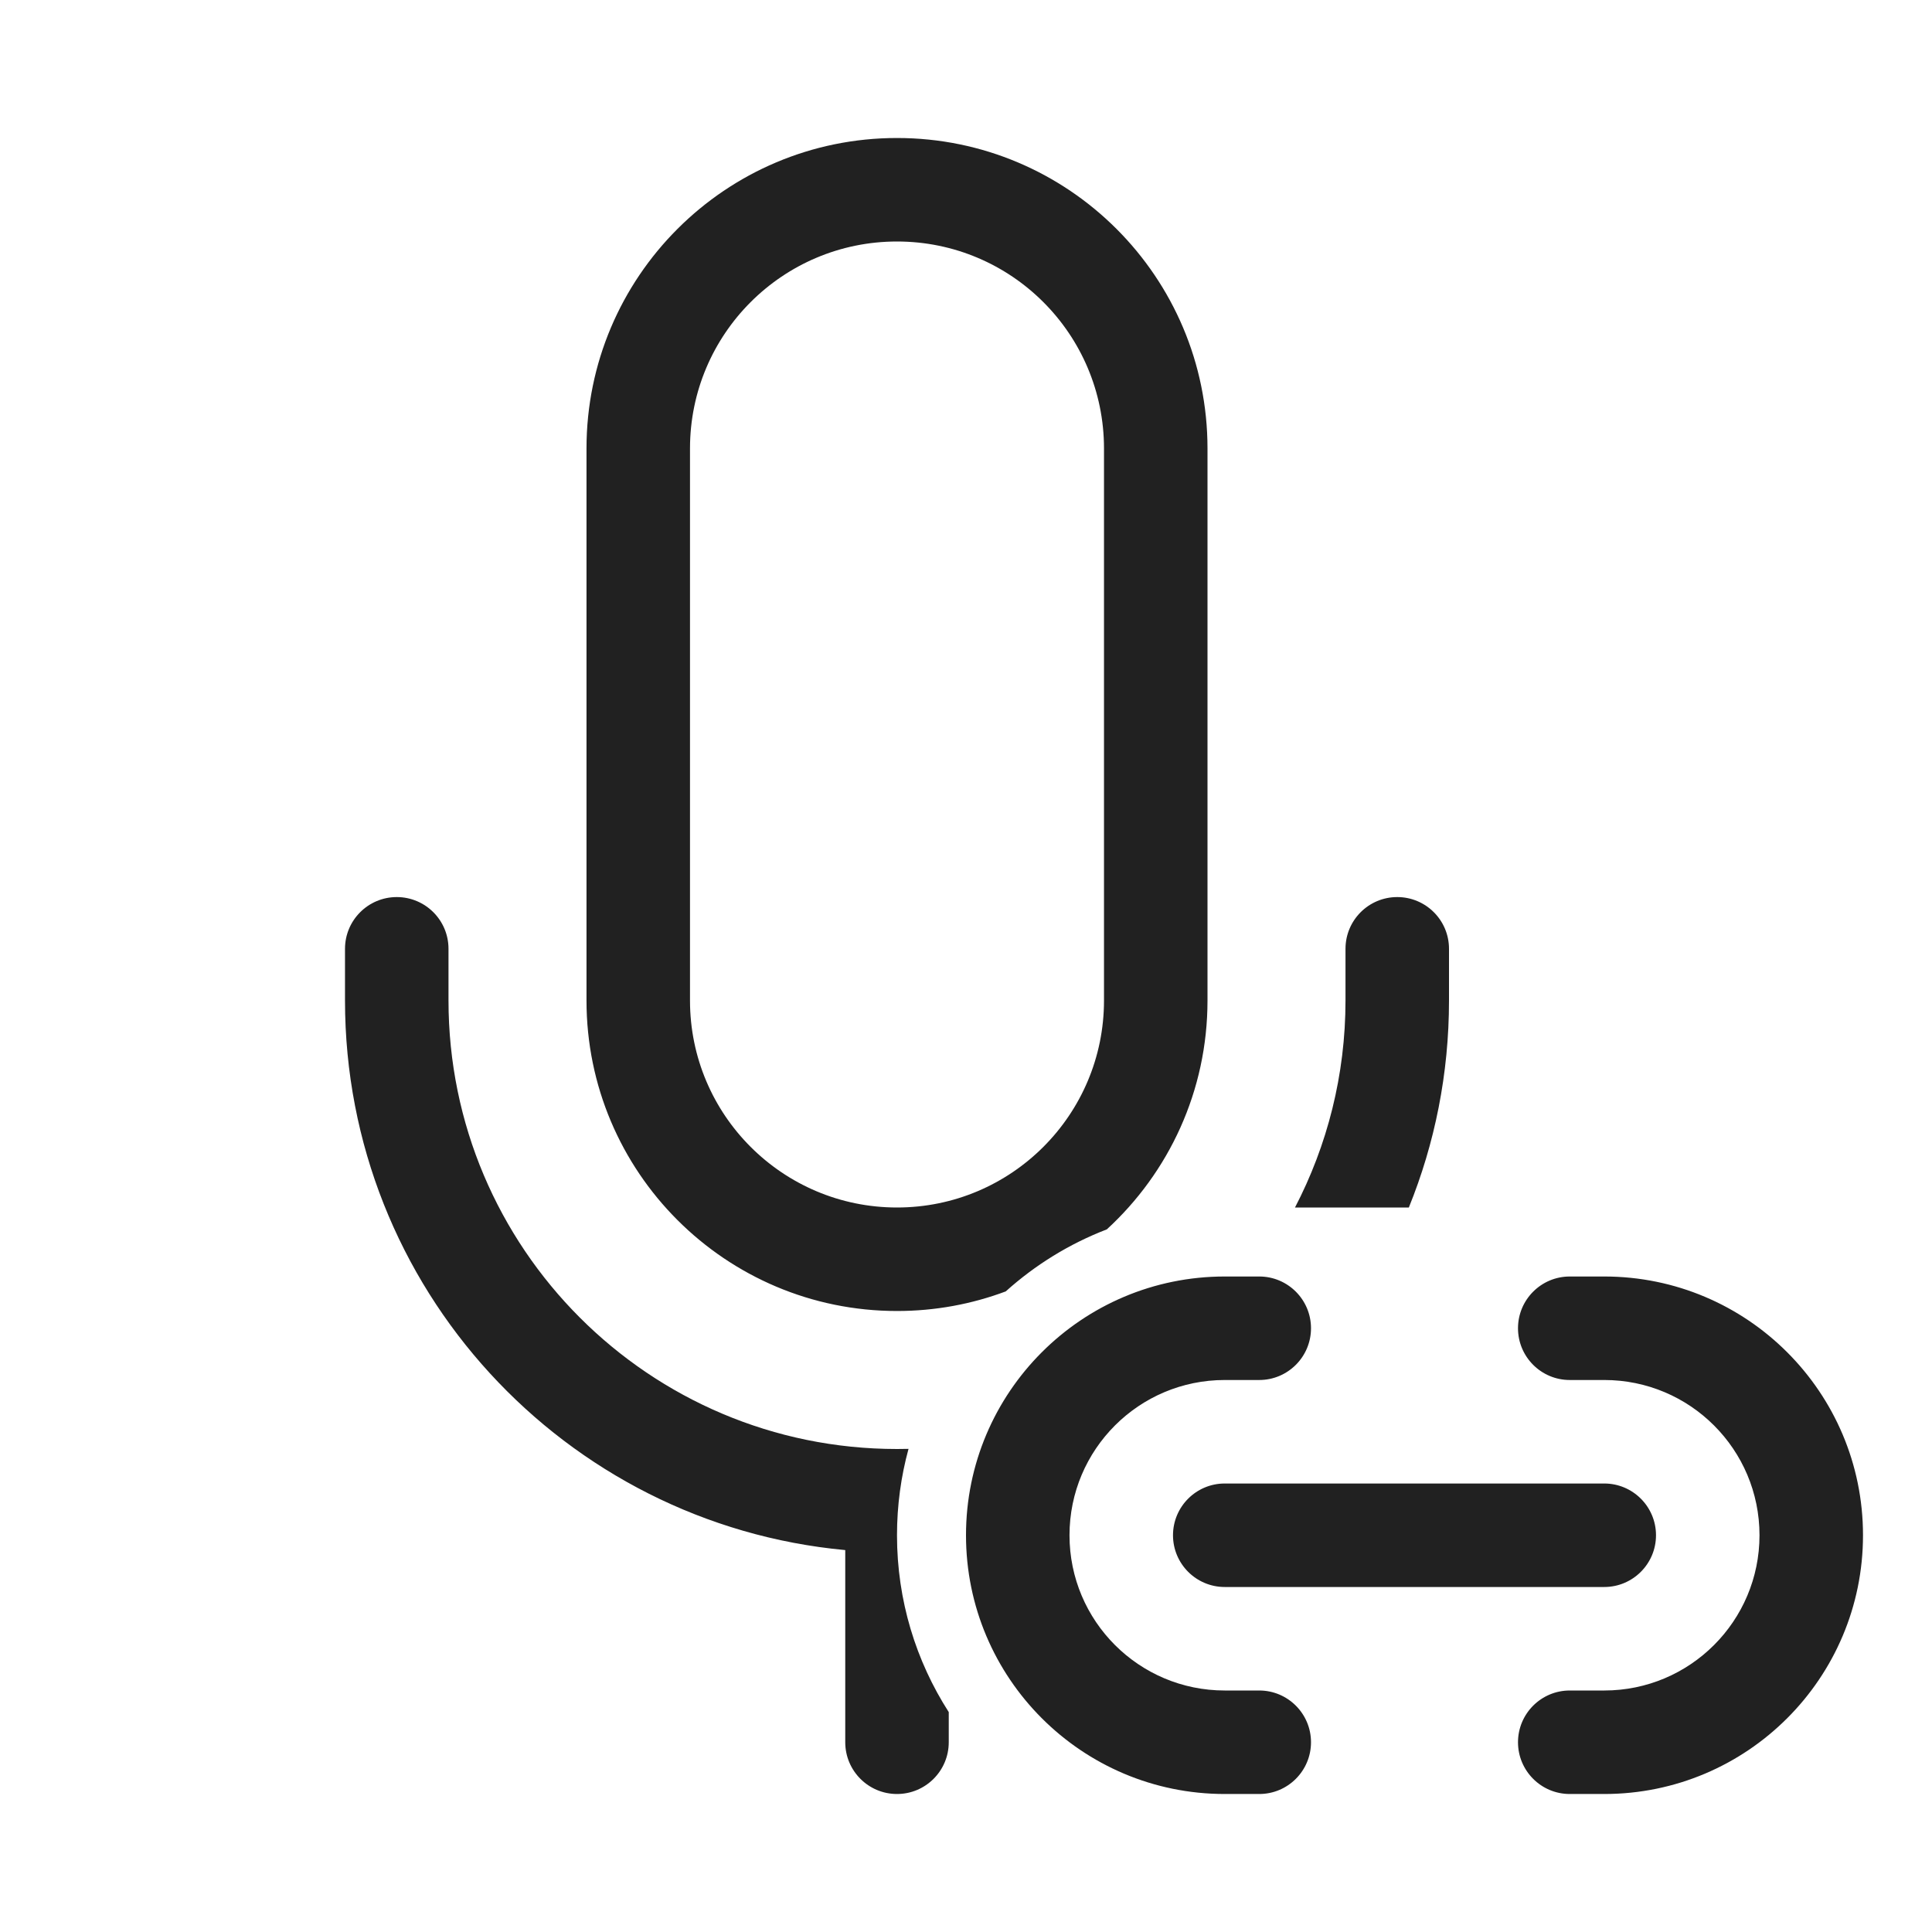 <svg width="28" height="28" viewBox="0 0 28 28" fill="none" xmlns="http://www.w3.org/2000/svg">
<path d="M13 2C10.515 2 8.5 4.015 8.5 6.5V14.5C8.5 16.985 10.515 19 13 19C13.554 19 14.085 18.9 14.576 18.716C15.002 18.333 15.497 18.026 16.041 17.817C16.938 16.994 17.5 15.813 17.5 14.5V6.5C17.5 4.015 15.485 2 13 2ZM13 21C13.056 21 13.111 20.999 13.167 20.998C13.058 21.397 13 21.817 13 22.25C13 23.194 13.275 24.073 13.75 24.813V25.25C13.75 25.664 13.414 26 13 26C12.586 26 12.25 25.664 12.25 25.25V22.465C8.183 22.087 5 18.665 5 14.5V13.751C5 13.337 5.336 13.001 5.75 13.001C6.164 13.001 6.5 13.336 6.5 13.751V14.499C6.5 18.089 9.41 21 13 21ZM21 14.5C21 15.561 20.794 16.573 20.418 17.5H18.768C19.235 16.602 19.5 15.582 19.5 14.5V13.751C19.5 13.336 19.836 13.001 20.25 13.001C20.664 13.001 21 13.336 21 13.751V14.5ZM10 6.5C10 4.843 11.343 3.5 13 3.5C14.657 3.5 16 4.843 16 6.5V14.5C16 16.157 14.657 17.5 13 17.5C11.343 17.5 10 16.157 10 14.5V6.5ZM17.75 20C16.507 20 15.5 21.007 15.5 22.25C15.5 23.493 16.507 24.5 17.75 24.5H18.25C18.664 24.5 19 24.836 19 25.25C19 25.664 18.664 26 18.25 26H17.75C15.679 26 14 24.321 14 22.25C14 20.179 15.679 18.5 17.75 18.5H18.25C18.664 18.5 19 18.836 19 19.25C19 19.664 18.664 20 18.25 20H17.75ZM17 22.25C17 21.836 17.336 21.5 17.75 21.5H23.25C23.664 21.5 24 21.836 24 22.25C24 22.664 23.664 23 23.25 23H17.75C17.336 23 17 22.664 17 22.25ZM23.25 24.5C24.493 24.5 25.5 23.493 25.5 22.25C25.5 21.007 24.493 20 23.25 20H22.75C22.336 20 22 19.664 22 19.25C22 18.836 22.336 18.5 22.75 18.5H23.25C25.321 18.5 27 20.179 27 22.25C27 24.321 25.321 26 23.25 26H22.75C22.336 26 22 25.664 22 25.25C22 24.836 22.336 24.5 22.75 24.5H23.25Z" fill="#212121"/>
</svg>
